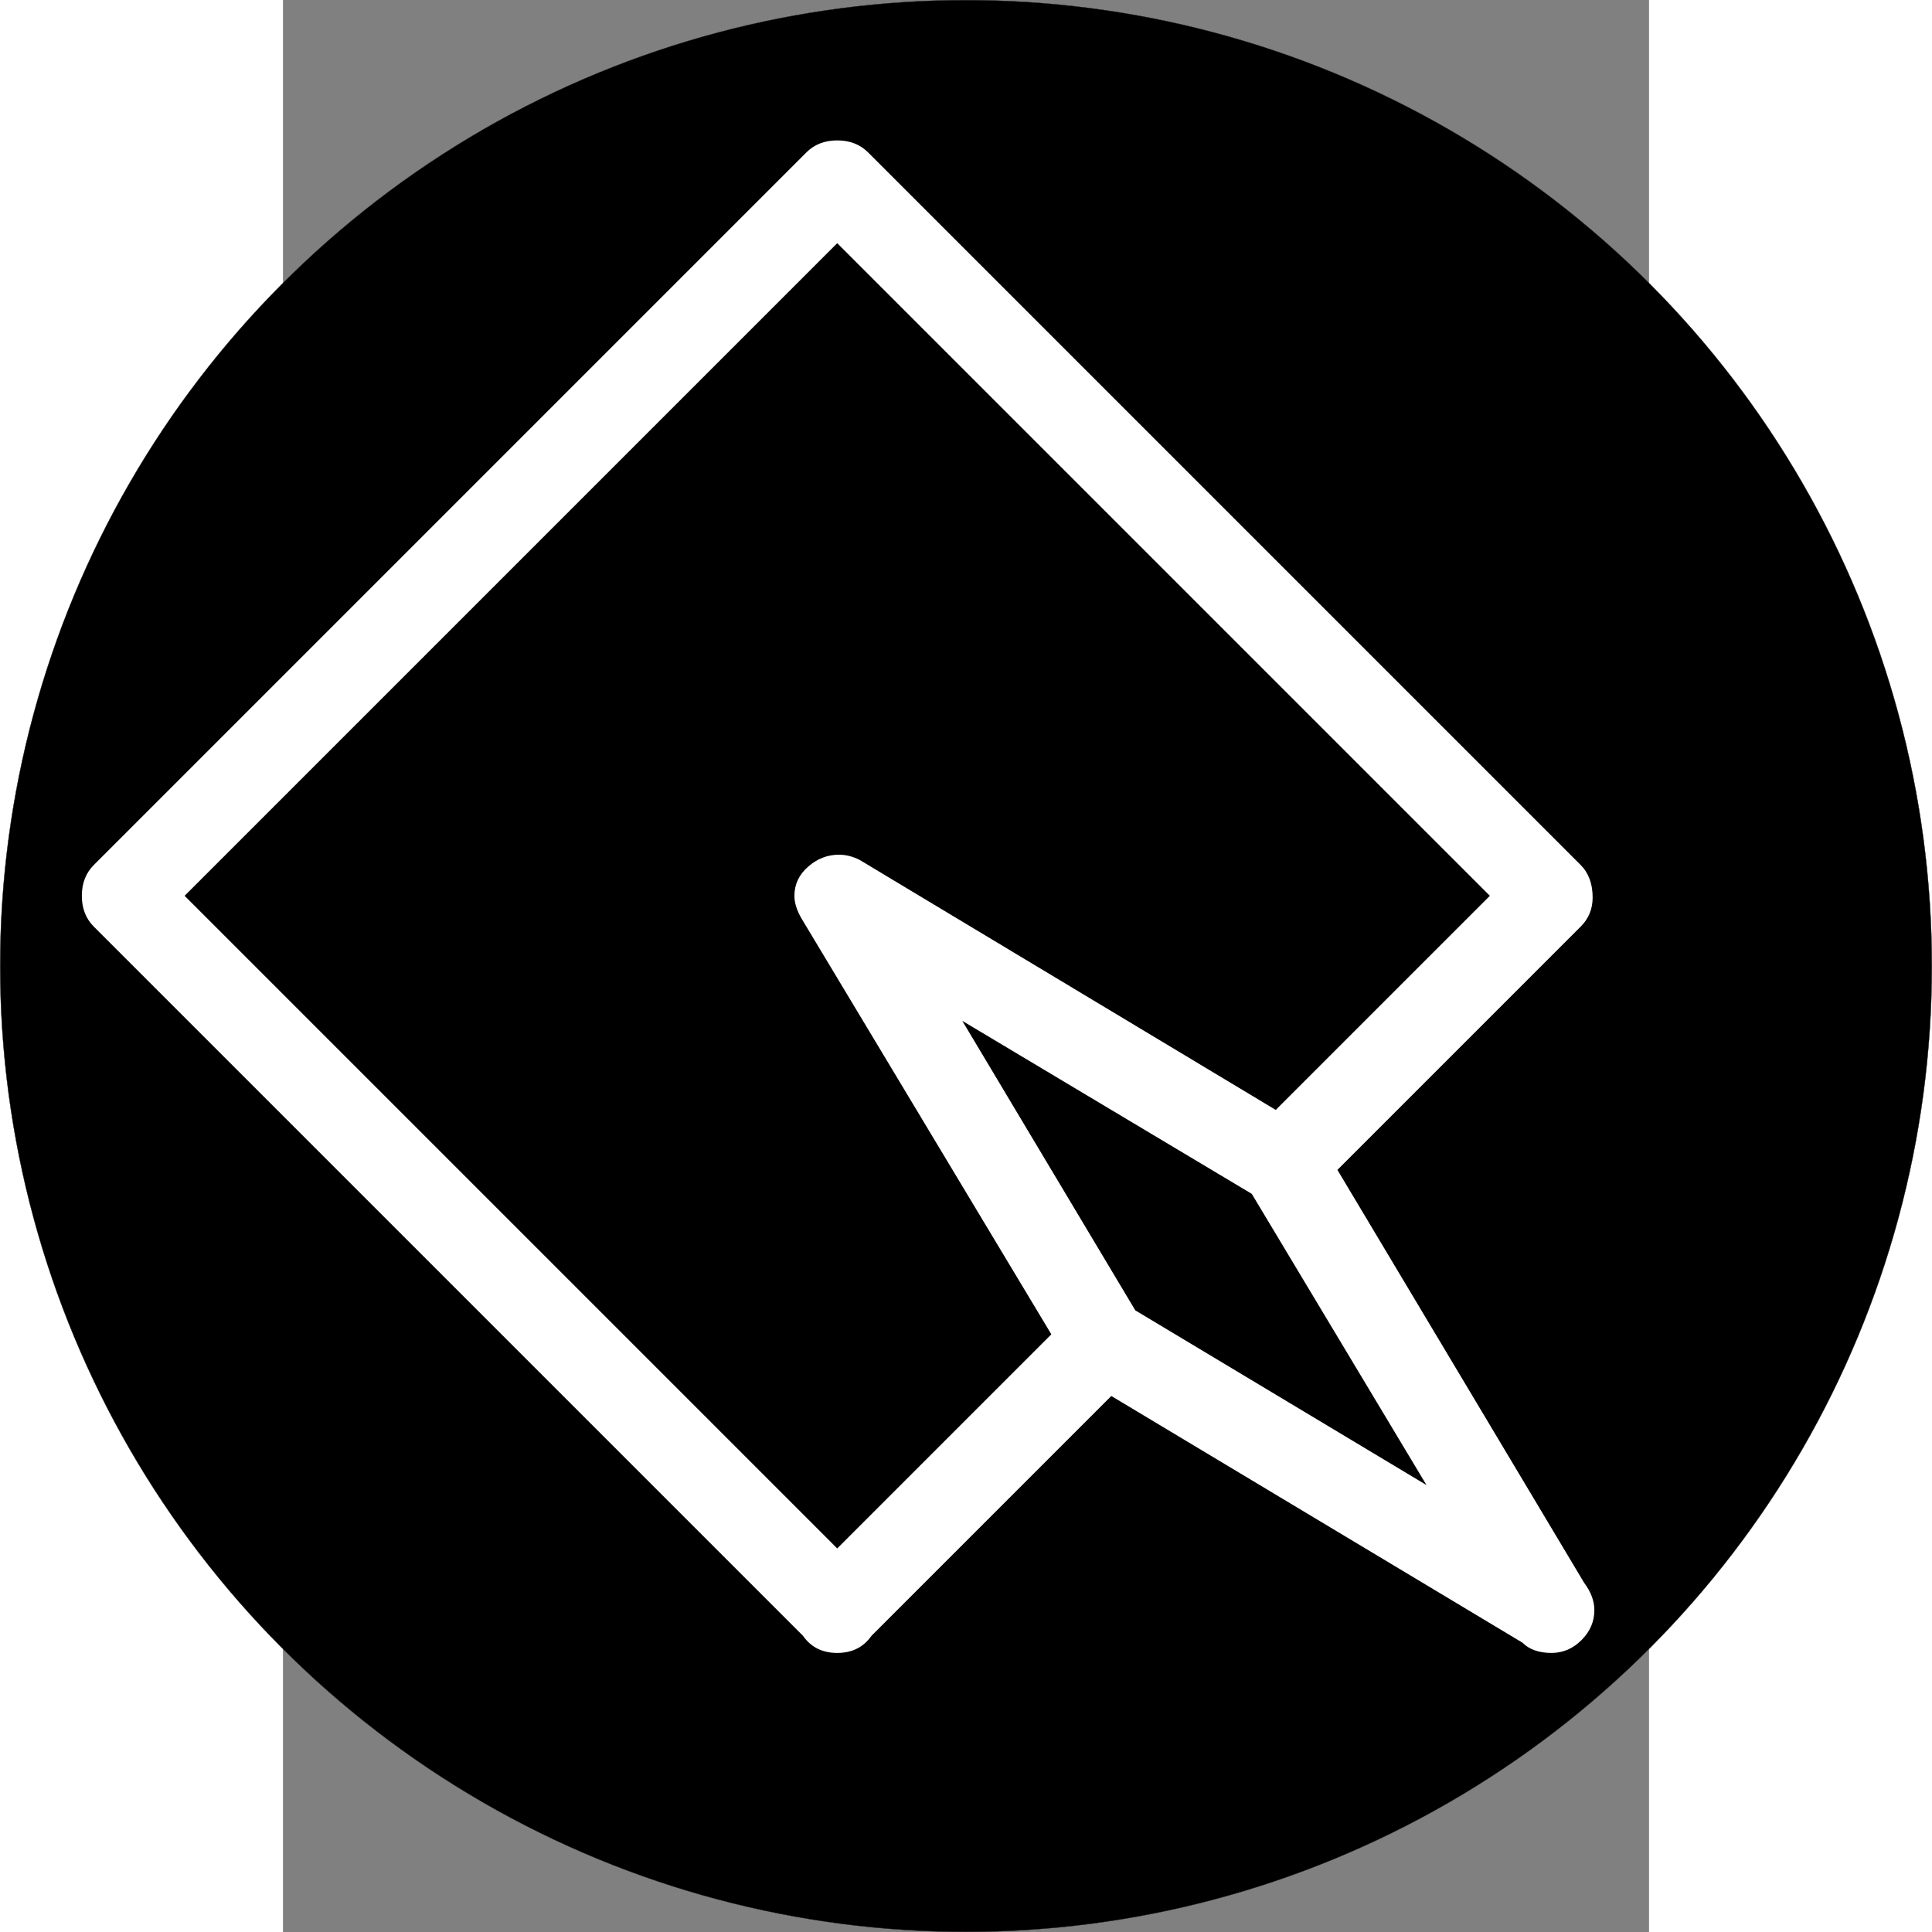 <?xml version="1.0" encoding="UTF-8" standalone="no"?>
<svg
   xmlns:dc="http://purl.org/dc/elements/1.1/"
   xmlns:cc="http://creativecommons.org/ns#"
   xmlns:rdf="http://www.w3.org/1999/02/22-rdf-syntax-ns#"
   xmlns:svg="http://www.w3.org/2000/svg"
   xmlns="http://www.w3.org/2000/svg"
   width="200mm"
   height="200mm"
   viewBox="0 0 210 297"
   version="1.1"
   id="svg8">
  <rect x="0" y="0" width="210" height="297" fill="#808080" stroke="none"/>
  <defs
     id="defs2" />
  <g
     id="layer1">
    <circle
       style="fill:#000000;stroke:#231f20;stroke-width:0.053"
       id="path833"
       cx="105"
       cy="148.5"
       r="148.474" />
    <path
       id="path842"
       d="M 85.206,238.036 -15.12,137.709 85.206,37.383 185.533,137.709 152.617,170.625 88.629,132.18 c -1.053,-0.527 -2.107,-0.79 -3.16,-0.79 -1.755,0 -3.335,0.614 -4.74,1.843 -1.404,1.229 -2.107,2.721 -2.107,4.477 0,1.053 0.351,2.194 1.053,3.423 l 38.445,63.988 z m 90.584,-9.743 -44.765,-26.859 -26.596,-44.502 44.502,26.596 z m 19.223,25.806 c 1.755,0 3.292,-0.658 4.608,-1.975 1.317,-1.317 1.975,-2.853 1.975,-4.608 0,-1.404 -0.527,-2.809 -1.58,-4.213 l -37.919,-63.461 37.392,-37.392 c 1.229,-1.229 1.843,-2.721 1.843,-4.477 0,-2.107 -0.614,-3.774 -1.843,-5.003 L 89.946,23.427 c -1.229,-1.229 -2.809,-1.843 -4.74,-1.843 -1.931,0 -3.511,0.614 -4.74,1.843 L -29.077,132.97 c -1.229,1.229 -1.843,2.809 -1.843,4.74 0,1.931 0.614,3.511 1.843,4.74 L 79.94,251.466 c 1.229,1.756 2.984,2.633 5.266,2.633 2.282,0 4.038,-0.878 5.266,-2.633 l 36.865,-36.865 63.198,37.919 c 1.053,1.053 2.545,1.58 4.477,1.58 z"
       style="fill:#ffffff;stroke:none;stroke-width:1.478" />
  </g>
</svg>
